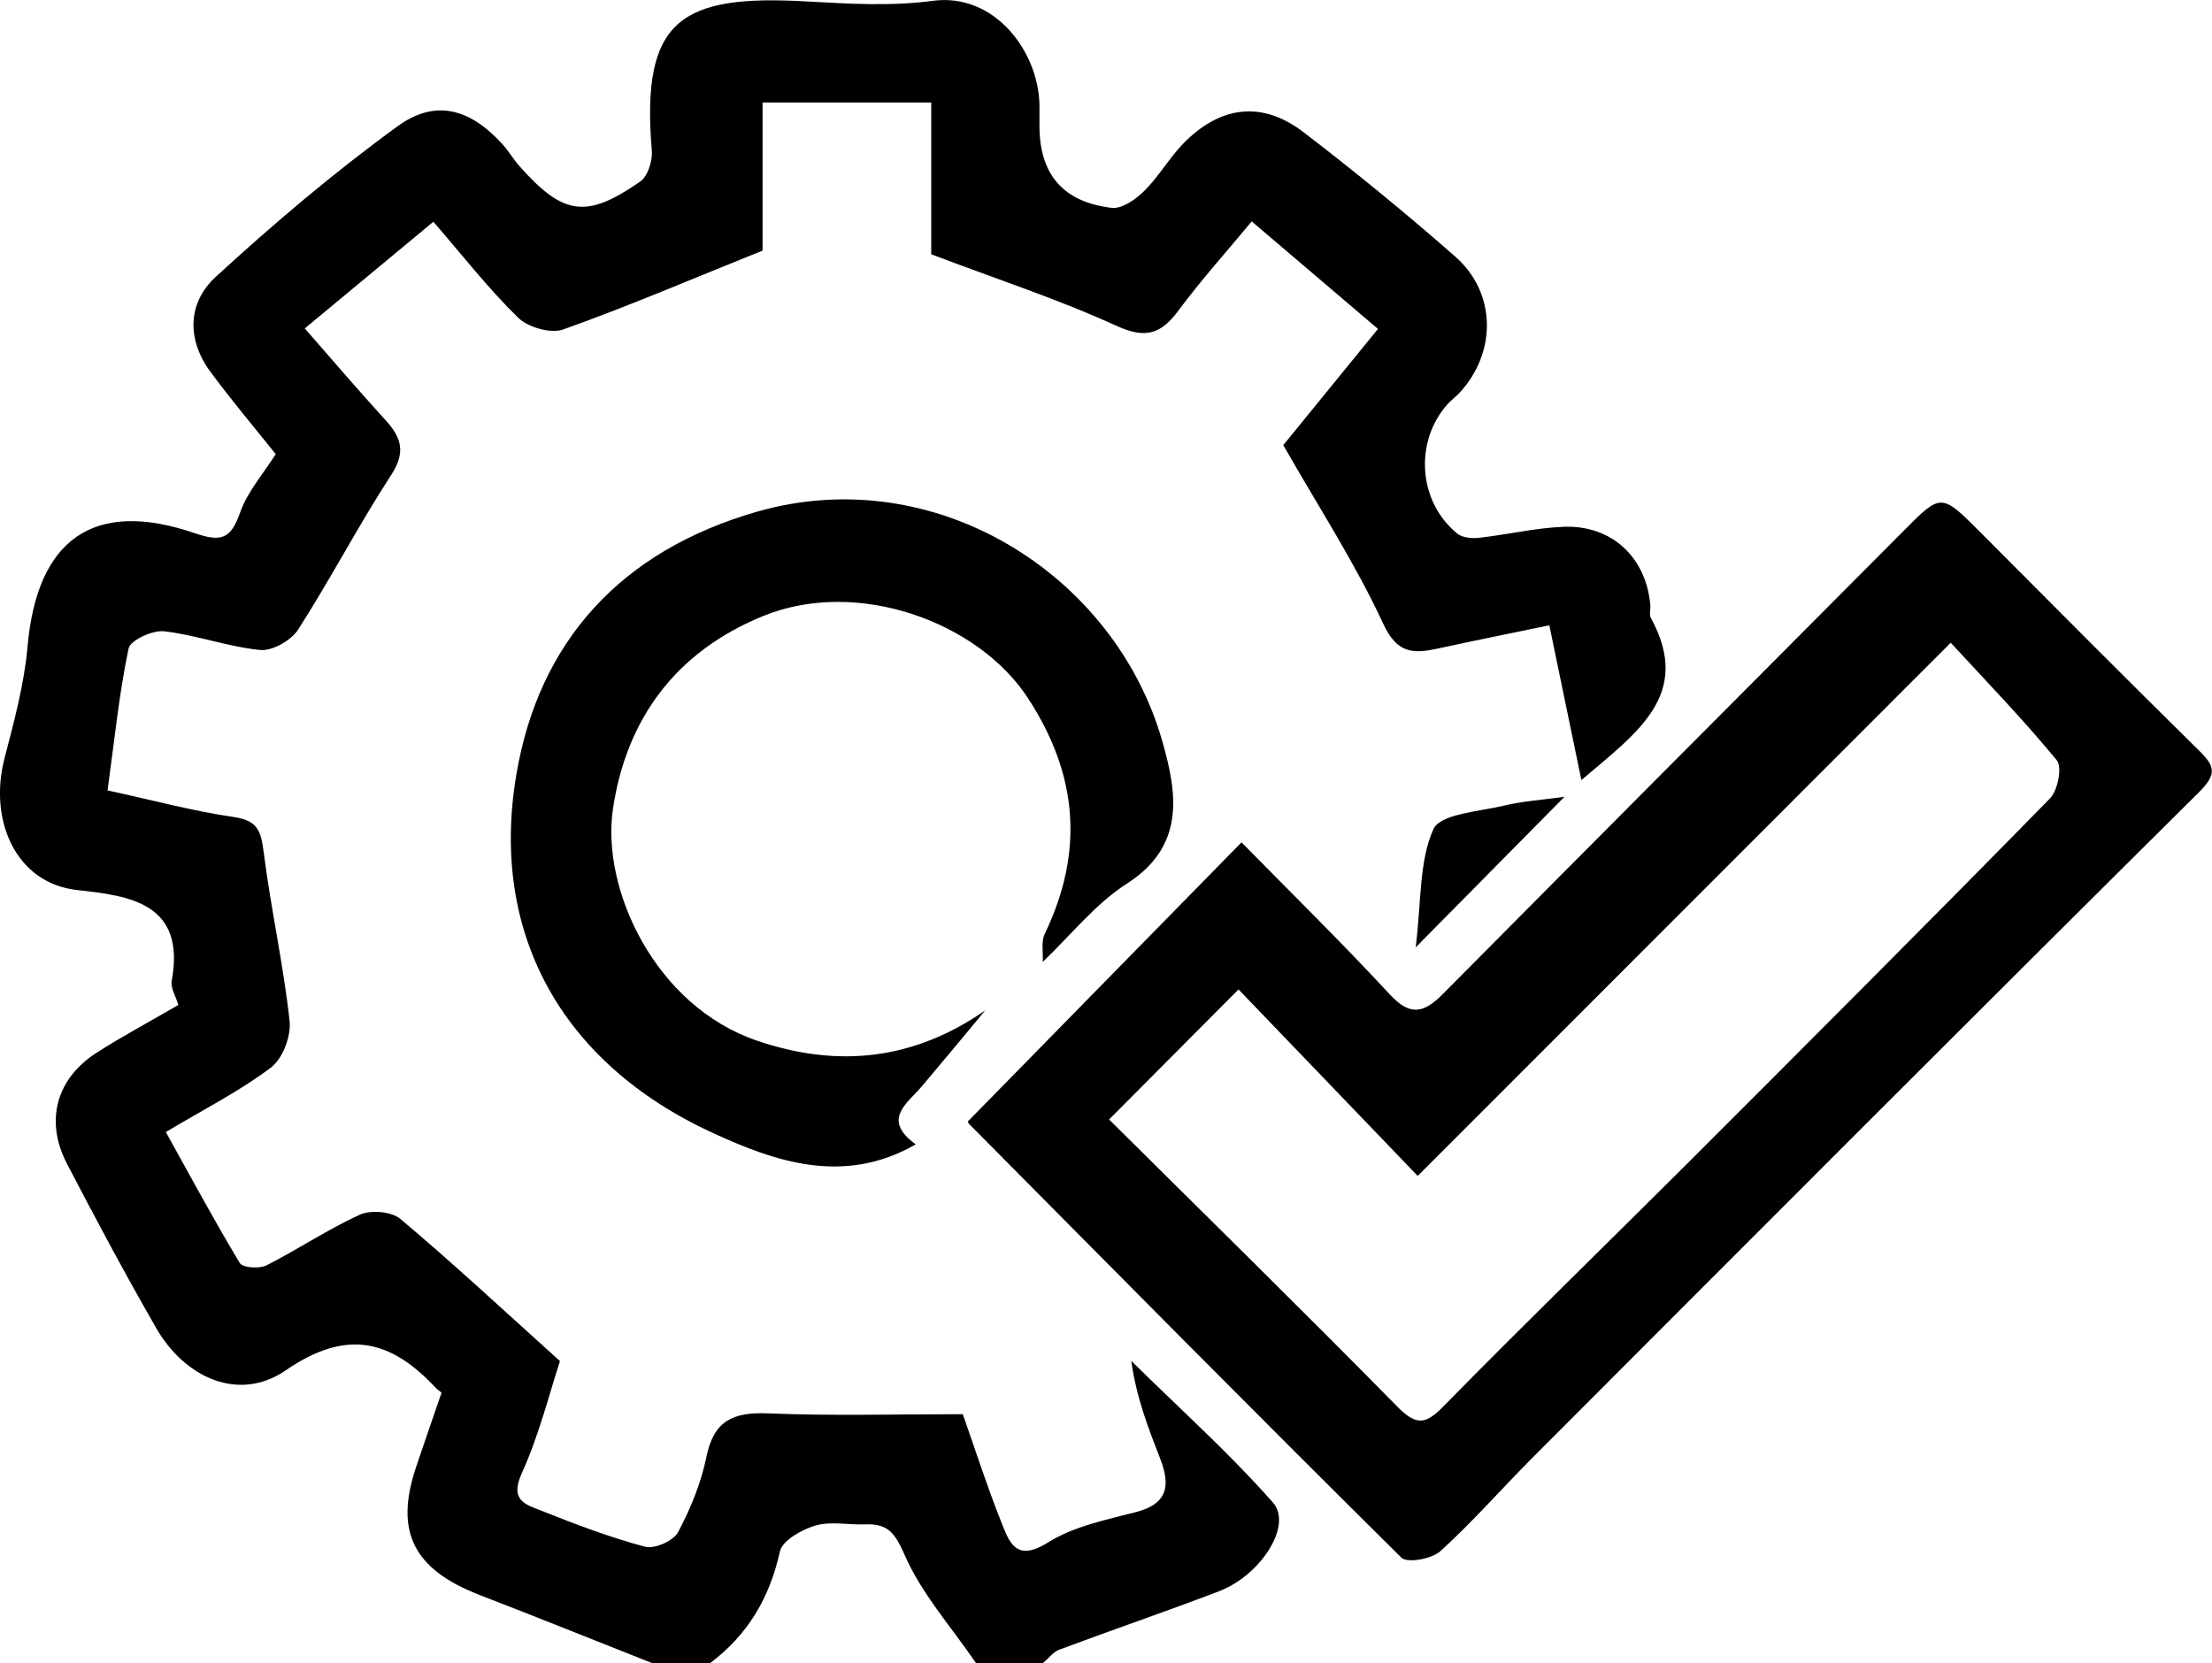 <?xml version="1.0" encoding="UTF-8"?><svg id="_레이어_2" xmlns="http://www.w3.org/2000/svg" viewBox="0 0 132.45 99.61"><g id="_레이어_1-2"><g><path d="m39.05,99.61c-3.44-1.36-6.88-2.75-10.33-4.08-3.97-1.54-5.11-3.8-3.8-7.68.49-1.46,1-2.92,1.52-4.44-.1-.08-.24-.17-.35-.29-2.7-2.89-5.34-3.55-8.99-1.04-2.77,1.9-6.02.48-7.76-2.56-1.86-3.24-3.62-6.53-5.34-9.84-1.32-2.55-.63-5.07,1.77-6.62,1.56-1,3.21-1.88,4.91-2.87-.15-.51-.47-1.01-.4-1.43.86-4.66-2.5-5.11-5.64-5.45-3.71-.4-5.33-4.2-4.37-7.89.57-2.2,1.18-4.43,1.38-6.69.56-6.42,3.95-8.87,10-6.8,1.58.54,2.16.37,2.72-1.21.44-1.27,1.41-2.36,2.14-3.52-1.31-1.64-2.68-3.26-3.93-4.96-1.41-1.93-1.34-4.11.33-5.65,3.47-3.19,7.09-6.26,10.9-9.03,2.28-1.66,4.36-1.03,6.27,1.07.38.42.67.93,1.05,1.35,2.61,2.93,3.99,3.13,7.21.89.45-.32.74-1.24.69-1.84C38.36,1.12,40.8-.35,48.38.09c2.48.14,5.01.29,7.46-.04,3.74-.5,6.35,3.07,6.4,6.23,0,.41,0,.83,0,1.24,0,2.9,1.39,4.58,4.33,4.93.61.07,1.44-.51,1.95-1.02.86-.85,1.48-1.95,2.32-2.82,2.22-2.28,4.72-2.59,7.19-.71,3.12,2.39,6.16,4.88,9.11,7.47,2.46,2.16,2.49,5.72.27,8.14-.22.24-.5.44-.72.68-2.02,2.25-1.78,5.86.57,7.77.31.25.88.3,1.31.25,1.7-.19,3.39-.6,5.09-.66,2.88-.1,4.93,1.87,5.16,4.72.02.25-.08.55.03.74,2.51,4.59-.8,6.85-4.16,9.71-.67-3.22-1.27-6.15-1.92-9.27-2.25.47-4.46.91-6.66,1.39-1.48.32-2.45.33-3.29-1.49-1.66-3.59-3.84-6.94-5.98-10.69,1.55-1.91,3.5-4.3,5.67-6.96-2.51-2.14-4.92-4.19-7.56-6.44-1.5,1.81-3.03,3.51-4.38,5.33-1.06,1.43-1.97,1.72-3.73.92-3.47-1.59-7.13-2.78-11.08-4.28V6.14h-10.1v8.87c-4.26,1.71-8.05,3.34-11.93,4.72-.74.27-2.1-.12-2.69-.69-1.75-1.7-3.27-3.65-5.09-5.76-2.48,2.06-4.96,4.12-7.7,6.39,1.65,1.89,3.22,3.72,4.84,5.5.94,1.03,1.22,1.9.35,3.25-1.97,3.03-3.64,6.25-5.59,9.29-.42.65-1.54,1.29-2.27,1.22-1.94-.19-3.82-.9-5.75-1.12-.69-.08-2.02.53-2.13,1.03-.57,2.7-.84,5.46-1.26,8.5,2.68.58,5.11,1.24,7.59,1.6,1.44.21,1.6.89,1.76,2.11.43,3.38,1.18,6.72,1.55,10.1.1.91-.42,2.27-1.13,2.8-1.9,1.43-4.06,2.52-6.28,3.85,1.47,2.65,2.89,5.29,4.43,7.85.17.28,1.17.35,1.59.14,1.89-.96,3.67-2.16,5.6-3.04.66-.3,1.9-.19,2.43.26,3.17,2.67,6.21,5.5,9.55,8.51-.62,1.88-1.24,4.41-2.3,6.75-.74,1.63.31,1.86,1.21,2.22,2.03.81,4.09,1.59,6.19,2.15.56.15,1.69-.35,1.97-.87.75-1.41,1.38-2.95,1.7-4.52.44-2.16,1.59-2.68,3.66-2.6,3.85.16,7.72.05,11.69.05.78,2.22,1.46,4.34,2.28,6.4.48,1.19.85,2.52,2.81,1.29,1.54-.97,3.48-1.36,5.29-1.83,1.91-.49,2.05-1.61,1.45-3.17-.72-1.85-1.44-3.69-1.74-5.88,2.85,2.81,5.84,5.49,8.48,8.48,1.2,1.36-.72,4.36-3.24,5.32-3.16,1.21-6.36,2.3-9.54,3.49-.38.14-.67.54-1,.82h-3.99c-1.48-2.17-3.29-4.19-4.31-6.55-.59-1.35-1.05-1.82-2.35-1.77-.99.04-2.04-.2-2.96.07-.82.24-1.98.89-2.13,1.55-.61,2.78-1.93,5-4.19,6.7h-3.49Z"/><path d="m57.95,67.17c5.46-5.57,10.82-11.04,16.39-16.72,3.07,3.13,6.05,6.05,8.88,9.11,1.22,1.32,2.04,1.12,3.17-.02,9.17-9.25,18.37-18.47,27.55-27.7,2.31-2.33,2.28-2.33,4.7.1,4.33,4.35,8.65,8.7,13.02,13,.95.93,1.12,1.41.01,2.51-13.36,13.25-26.65,26.58-39.94,39.89-1.84,1.85-3.56,3.82-5.49,5.57-.51.46-1.99.73-2.33.38-8.68-8.59-17.26-17.28-25.86-25.95-.06-.06-.09-.14-.1-.17Zm58.86-28.68c-10.86,10.87-21.15,21.16-31.92,31.94-3.78-3.94-7.26-7.56-10.73-11.17-2.59,2.6-5.12,5.14-7.75,7.79,5.79,5.75,11.59,11.43,17.28,17.22,1.21,1.23,1.77.96,2.82-.12,4.76-4.85,9.63-9.58,14.44-14.38,7.29-7.29,14.58-14.58,21.8-21.95.47-.48.74-1.88.41-2.28-1.97-2.4-4.14-4.64-6.35-7.04Z"/><path d="m62.44,57.61c.03-.56-.11-1.21.12-1.68,2.35-4.91,2-9.5-1.01-14.12-2.98-4.57-10.21-7.21-15.84-4.92-5.29,2.15-8.22,6.23-9.01,11.57-.71,4.81,2.54,11.8,8.63,13.87,4.9,1.67,9.42,1.13,13.66-1.81-1.26,1.52-2.52,3.04-3.79,4.54-.89,1.05-2.42,1.98-.37,3.48-4.35,2.5-8.5.99-12.14-.68-9.1-4.18-13.38-12.01-11.77-21.48,1.34-7.92,6.22-13.38,14.4-15.73,10.63-3.06,21.44,3.72,24.29,13.79.86,3.03,1.4,6.22-2.13,8.48-1.9,1.22-3.37,3.1-5.03,4.68Z"/><path d="m93.69,47.71c-2.8,2.84-5.63,5.69-8.92,9.03.34-2.78.2-5.16,1.06-7.08.41-.91,2.71-1.05,4.19-1.4,1.15-.28,2.35-.35,3.67-.54Z"/></g></g></svg>